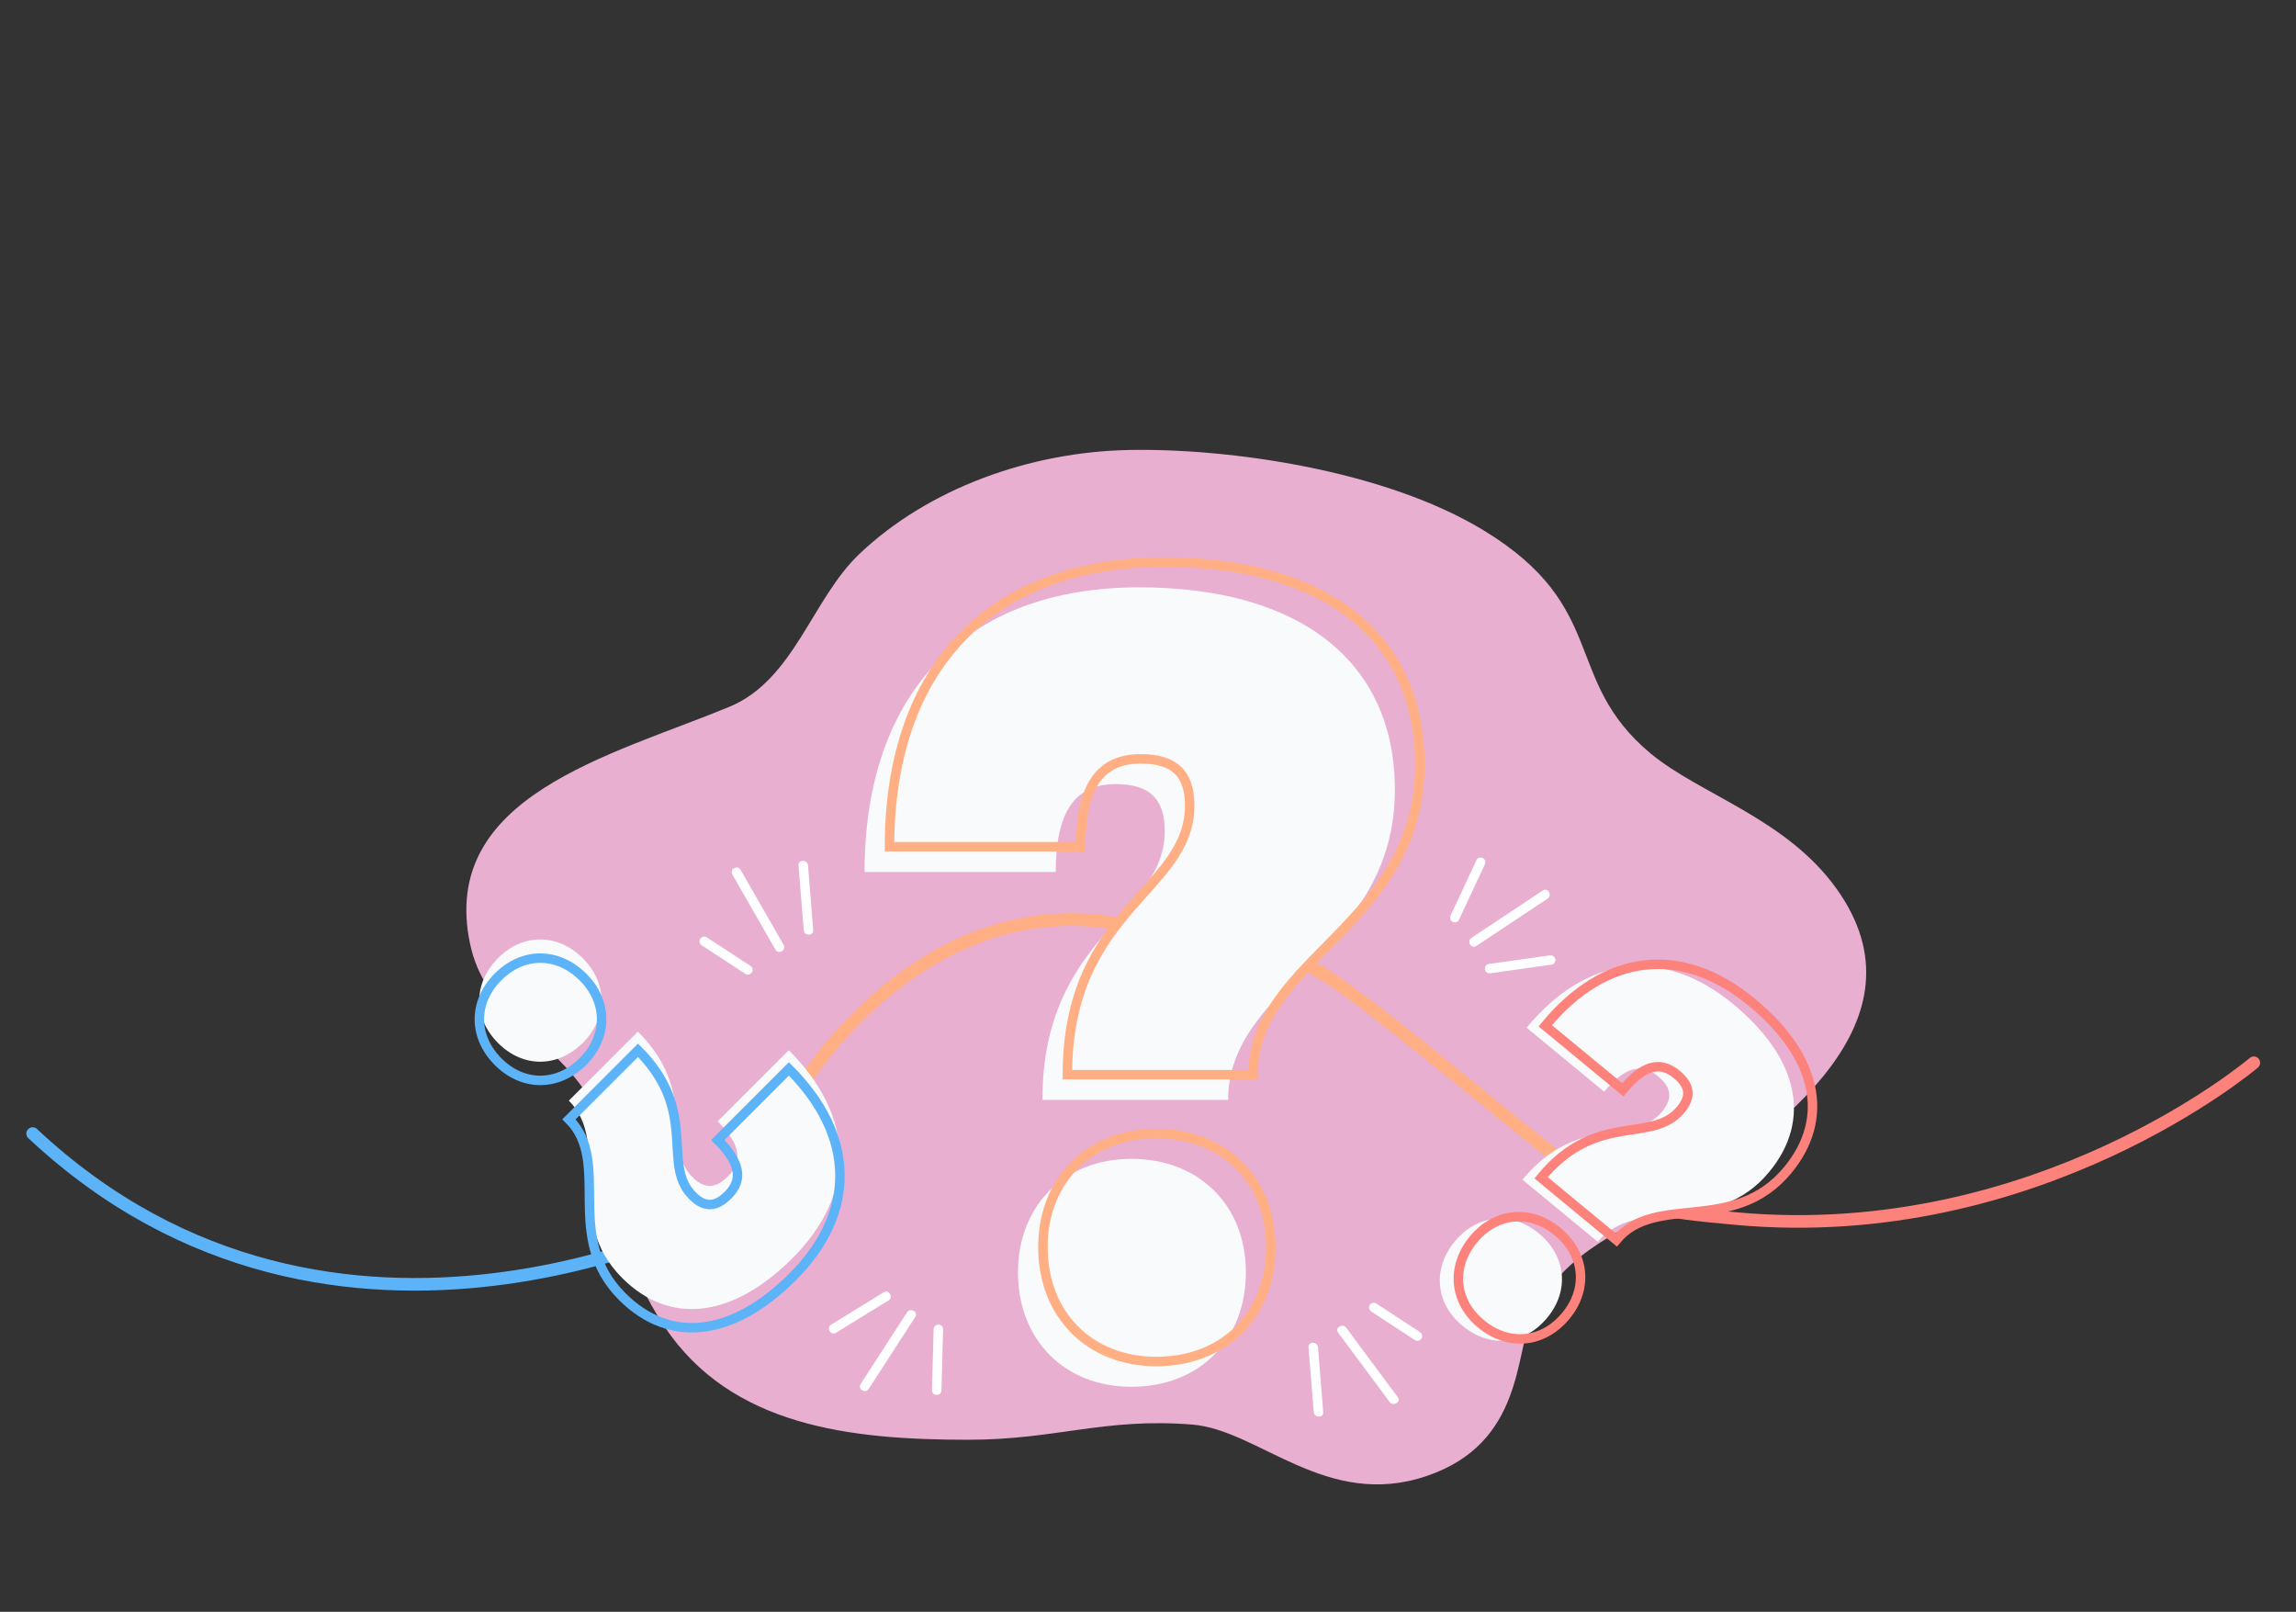 <?xml version="1.0" encoding="utf-8"?>
<!-- Generator: Adobe Illustrator 23.1.1, SVG Export Plug-In . SVG Version: 6.00 Build 0)  -->
<svg version="1.1" xmlns="http://www.w3.org/2000/svg" xmlns:xlink="http://www.w3.org/1999/xlink" x="0px" y="0px"
	 viewBox="0 0 728 511" style="enable-background:new 0 0 728 511;" xml:space="preserve">
<rect x="0" y="0" width="728" height="511" fill="#333333" stroke="none"/>
<style type="text/css">
	.st0{display:none;}
	.st1{display:inline;fill:#97BAB3;}
	.st2{display:inline;opacity:0.5;}
	.st3{fill:#FFFFFF;}
	.st4{display:inline;opacity:0.4;}
	.st5{fill:#F8B133;}
	.st6{fill:#575756;}
	.st7{fill:#363635;}
	.st8{fill:#D69A2C;}
	.st9{fill:none;stroke:#FFFFFF;stroke-width:0.882;stroke-miterlimit:10;}
	.st10{fill:#FFD631;}
	.st11{fill:#9D9DBA;}
	.st12{fill:#F6F6F6;}
	.st13{fill:#E8AFD1;}
	.st14{fill:none;stroke:#5DB3F7;stroke-width:4;stroke-linecap:round;stroke-linejoin:round;stroke-miterlimit:10;}
	.st15{fill:none;stroke:#FFAF83;stroke-width:4;stroke-miterlimit:10;}
	.st16{fill:none;stroke:#FD827B;stroke-width:4;stroke-linecap:round;stroke-linejoin:round;stroke-miterlimit:10;}
	.st17{fill:#F8FAFB;}
	.st18{fill:none;stroke:#FFAF83;stroke-width:3;stroke-miterlimit:10;}
	.st19{fill:none;stroke:#5DB3F7;stroke-width:3;stroke-miterlimit:10;}
	.st20{fill:none;stroke:#FD827B;stroke-width:3;stroke-miterlimit:10;}
	.st21{display:inline;}
	.st22{opacity:0.39;fill:#FF9999;}
	.st23{fill:#DADADA;}
	.st24{fill:#E6332A;}
	.st25{fill:#1D1D1B;}
	.st26{fill:#FFCB9C;}
	.st27{fill:#1B364F;}
	.st28{opacity:0.39;fill:#274F6D;}
	.st29{fill:#662483;}
	.st30{fill:#FFF48D;}
	.st31{fill:#FFCC66;}
	.st32{fill:#FFED00;}
	.st33{fill:#FF5E5A;}
	.st34{fill:none;stroke:#1D1D1B;stroke-miterlimit:10;}
	.st35{fill:#FF6252;}
	.st36{fill:#432918;}
	.st37{fill:#683C11;}
	.st38{fill:#D92D24;}
	.st39{fill:#E84049;}
	.st40{fill:#E26174;}
	.st41{fill:none;}
	.st42{fill:#FBF4E9;}
	.st43{fill:#767074;}
	.st44{fill:#F9C655;}
	.st45{fill:#636363;}
	.st46{fill:#FAEEDD;}
	.st47{fill:#5F5D5E;}
	.st48{fill:#E8B652;}
	.st49{fill:#7C8184;}
	.st50{fill:#B0AFB5;}
	.st51{fill:#E8E1E9;}
	.st52{display:inline;fill:#2FAC66;}
	.st53{display:inline;fill:#FFFFFF;}
	.st54{display:inline;fill:#FFF48D;}
</style>
<g id="Lager_6" class="st0">
	<rect x="-632" y="-261" class="st1" width="1945" height="1114"/>
</g>
<g id="Lager_8" class="st0">
	<g class="st2">
		<g>
			<path class="st3" d="M511.44,200.51l17.02,14.2c0.68,0.57,0.71,1.65,0.06,2.43c-0.64,0.77-1.72,0.95-2.4,0.38l-17.02-14.2
				c-0.68-0.56-0.69-1.65-0.05-2.42C509.7,200.12,510.77,199.95,511.44,200.51z"/>
			<path class="st3" d="M508.17,204.44l17.02,14.2c0.68,0.57,0.7,1.66,0.06,2.43c-0.65,0.78-1.72,0.95-2.4,0.38l-1.82-1.52
				l-4.94,2.2c0,0-1.89,0.46-2.45,0.21c-0.56-0.24-6.29-4.03-7.32-6.1c0,0-0.6-0.89-0.22-2.6c0.29-1.31,0.84-4.03,1.1-5.25
				l-1.37-1.14c-0.68-0.56-0.69-1.65-0.05-2.43C506.42,204.05,507.49,203.87,508.17,204.44z"/>
			<path class="st3" d="M514.71,196.59l17.02,14.2c0.68,0.57,0.7,1.66,0.06,2.43c-0.65,0.78-1.72,0.95-2.4,0.38l-17.02-14.2
				c-0.68-0.56-0.7-1.64-0.05-2.42C512.97,196.2,514.04,196.02,514.71,196.59z"/>
			<g>
				<path class="st3" d="M538.01,174.08c0.12-0.49,0.31-0.79,0.56-0.87c0.25-0.09,0.44-0.08,0.55,0.01c0.25,0.21,0.31,0.85,0.2,1.31
					c-0.16,0.69-0.69,1.27-1.21,1.72C537.89,175.42,537.86,174.69,538.01,174.08z"/>
				<path class="st3" d="M545.9,179.49c0.09-0.35,0.45-0.86,0.74-0.95c0.06-0.02,0.1-0.02,0.17,0.04c0.05,0.04,0.12,0.12,0.21,0.28
					c0.2,0.39,0.24,0.9,0.1,1.41c-0.26,0.92-0.75,1.6-1.43,1.94c0-0.09,0-0.17,0-0.26C545.69,181.12,545.7,180.26,545.9,179.49z"/>
				<path class="st3" d="M545.03,191.58c-6.45,3.04-13.05,6.92-20.18,11.84l-2.58-2.15c3.34-7.41,5.85-14.19,7.67-20.7
					c2.35,0.63,4.9,0.25,7.24-1.07c0.77,1.45,1.82,2.62,3.2,3.55c1.15,0.79,2.27,1.28,3.31,1.47
					C543.69,185.9,543.85,189.01,545.03,191.58z"/>
				<path class="st3" d="M551.47,191.7c0.04,0.02,0.08,0.06,0.12,0.09c0.21,0.18,0.39,0.47,0.28,0.69
					c-0.21,0.45-0.68,0.63-1.03,0.71c-0.86,0.19-1.98-0.06-2.6-0.57c-0.05-0.04-0.1-0.09-0.14-0.14c0.37-0.17,0.75-0.33,1.12-0.49
					C550.01,191.64,550.87,191.34,551.47,191.7z"/>
				<path class="st3" d="M529.09,173.9l0.01,0c0.05,0.05,0.17,0.26,0.03,1.24l-0.01,0.08c-0.16,0.7-0.33,1.41-0.52,2.16
					c-0.52-0.53-0.82-1.11-0.85-1.66c-0.03-0.47,0.16-0.92,0.54-1.32C528.72,173.96,529,173.88,529.09,173.9z"/>
				<path class="st3" d="M565.37,153.16c12.67,10.57,14.37,29.4,3.81,42.06c-7.7,9.24-19.8,12.63-30.7,9.71l-3.71,4.45
					c-0.63,0.75-1.74,0.85-2.49,0.23l-5.75-4.8c6.94-4.76,13.37-8.5,19.61-11.43c1.09,1.32,2.5,1.97,4.14,1.91
					c1.14-0.04,2.62-0.54,3.33-1.56c0.44-0.63,0.54-1.38,0.28-2.17c-0.18-0.57-0.49-1.03-0.9-1.37c-1.27-1.06-3.23-0.75-4.53-0.17
					c-0.49,0.21-0.97,0.42-1.46,0.64c-0.79-1.73-1.23-3.94-1.22-6.19c0.68-0.18,1.31-0.52,1.86-1.03c0.95-0.86,1.66-2.71,1.63-4.2
					c-0.03-1.6-0.94-2.63-2.42-2.73c-0.82-0.06-1.51,0.16-2.03,0.65c-1.2,1.12-1.22,3.34-1.23,4.97c0,0.07,0,0.14,0,0.21
					c-0.3-0.08-0.61-0.21-0.92-0.37c-1.62-0.86-2.82-1.92-3.43-3.04c-0.11-0.2-0.22-0.41-0.32-0.62c0.35-0.28,0.68-0.58,0.98-0.87
					c1.33-1.31,1.8-2.68,1.48-4.31c-0.12-0.62-0.47-1.21-0.95-1.61c-0.47-0.39-1.02-0.57-1.59-0.5c-1,0.11-1.77,0.55-2.28,1.29
					c-1.02,1.49-0.63,3.6-0.42,4.44c0.06,0.25,0.13,0.49,0.21,0.74c-1.38,0.81-3.68,1.8-5.87,1.07c0.26-0.99,0.5-1.97,0.72-2.94
					c0.01-0.07,0.03-0.14,0.03-0.21c0.08-0.71,0.15-2.38-0.81-3.19c-0.35-0.29-0.8-0.43-1.31-0.42c-1.6,0.04-2.79,1.4-3.25,2.71
					c-0.58,1.64,0.03,3.42,1.63,4.75c0.17,0.14,0.34,0.27,0.52,0.39c-1.74,6.33-4.18,12.94-7.42,20.19l-4.8-4
					c-0.75-0.63-0.85-1.74-0.23-2.49l3.71-4.45c-4.83-10.2-3.66-22.7,4.04-31.94C533.87,144.3,552.7,142.6,565.37,153.16z"/>
			</g>
		</g>
	</g>
	<g class="st2">
		<g>
			<path class="st3" d="M467.79,152.05l33.48,3.35c1.34,0.13,2.29,1.47,2.14,3.01c-0.15,1.52-1.36,2.65-2.69,2.52l-33.48-3.35
				c-1.33-0.13-2.28-1.48-2.12-3C465.27,153.04,466.46,151.92,467.79,152.05z"/>
			<path class="st3" d="M467.02,159.77l33.48,3.35c1.34,0.13,2.29,1.49,2.14,3.01c-0.15,1.53-1.36,2.66-2.69,2.53l-3.58-0.36
				l-4.34,6.98c0,0-1.98,2.19-2.9,2.36c-0.92,0.17-11.34,0.29-14.39-1.44c0,0-1.52-0.6-2.5-3.08c-0.76-1.89-2.37-5.78-3.09-7.53
				l-2.69-0.27c-1.33-0.13-2.28-1.48-2.12-3.01C464.49,160.77,465.69,159.63,467.02,159.77z"/>
			<path class="st3" d="M468.56,144.33l33.48,3.35c1.34,0.13,2.29,1.48,2.14,3.01c-0.15,1.53-1.36,2.65-2.69,2.52l-33.48-3.35
				c-1.33-0.13-2.28-1.47-2.12-3C466.04,145.33,467.23,144.2,468.56,144.33z"/>
			<g>
				<path class="st3" d="M478.67,96.21c-0.27-0.72-0.28-1.25-0.03-1.58c0.24-0.33,0.48-0.48,0.7-0.46c0.5,0.05,1.11,0.81,1.37,1.48
					c0.39,1.01,0.22,2.19-0.06,3.19C479.67,97.98,479,97.1,478.67,96.21z"/>
				<path class="st3" d="M493.19,96.29c-0.18-0.52-0.17-1.47,0.12-1.83c0.06-0.08,0.11-0.11,0.25-0.1c0.09,0.01,0.26,0.05,0.5,0.18
					c0.59,0.32,1.07,0.93,1.32,1.68c0.46,1.38,0.41,2.65-0.14,3.66c-0.07-0.11-0.15-0.22-0.22-0.33
					C494.32,98.51,493.6,97.43,493.19,96.29z"/>
				<path class="st3" d="M502.39,112.22c-5.51,9.31-10.51,19.81-15.29,32.06l-5.08-0.51c-2.11-12.16-4.73-22.81-7.99-32.54
					c3.49-1.21,6.37-3.86,8.19-7.5c2.2,1.17,4.52,1.74,7.05,1.74c2.12,0,3.94-0.33,5.41-0.97
					C495.88,106.23,498.73,110,502.39,112.22z"/>
				<path class="st3" d="M510.59,106.88c0.07,0,0.15,0,0.23,0.01c0.42,0.04,0.89,0.26,0.95,0.63c0.11,0.74-0.31,1.37-0.69,1.77
					c-0.93,0.97-2.54,1.61-3.75,1.49c-0.1-0.01-0.2-0.03-0.29-0.05c0.33-0.53,0.66-1.05,0.99-1.57
					C508.71,108.06,509.53,106.94,510.59,106.88z"/>
				<path class="st3" d="M467.31,103.58l0.02,0c0.11,0.01,0.43,0.18,1.09,1.54l0.05,0.11c0.4,1.02,0.78,2.06,1.19,3.16
					c-1.1-0.22-1.98-0.7-2.48-1.36c-0.43-0.57-0.58-1.28-0.44-2.12C466.9,103.96,467.18,103.63,467.31,103.58z"/>
				<path class="st3" d="M495.24,46.62c24.92,2.49,43.09,24.7,40.6,49.62c-1.82,18.17-14.12,32.74-30.31,38.34l-0.88,8.76
					c-0.15,1.47-1.46,2.55-2.93,2.4l-11.32-1.13c4.67-11.89,9.56-22.07,14.91-31.07c2.5,0.73,4.81,0.35,6.83-1.13
					c1.4-1.02,2.83-2.91,2.86-4.8c0.02-1.17-0.5-2.19-1.49-2.96c-0.71-0.56-1.49-0.88-2.3-0.96c-2.49-0.25-4.7,1.81-5.84,3.65
					c-0.43,0.68-0.86,1.36-1.29,2.05c-2.47-1.5-4.9-3.9-6.81-6.74c0.71-0.8,1.2-1.77,1.47-2.88c0.46-1.89-0.21-4.82-1.53-6.67
					c-1.41-1.99-3.42-2.51-5.37-1.37c-1.08,0.63-1.76,1.49-2.01,2.54c-0.56,2.43,1.31,5.24,2.68,7.3c0.06,0.09,0.12,0.18,0.18,0.27
					c-0.45,0.15-0.95,0.26-1.47,0.31c-2.76,0.29-5.18-0.02-6.9-0.89c-0.32-0.16-0.63-0.33-0.94-0.51c0.2-0.65,0.36-1.3,0.49-1.93
					c0.55-2.78-0.02-4.9-1.81-6.67c-0.68-0.68-1.62-1.13-2.57-1.22c-0.93-0.09-1.77,0.16-2.43,0.72c-1.16,1-1.76,2.2-1.77,3.57
					c-0.02,2.74,2.27,5.06,3.25,5.93c0.29,0.26,0.59,0.51,0.9,0.75c-1.04,2.19-3.1,5.39-6.46,6.34c-0.52-1.46-1.06-2.9-1.6-4.31
					c-0.04-0.1-0.08-0.2-0.14-0.29c-0.5-0.96-1.84-3.12-3.74-3.31c-0.69-0.07-1.37,0.13-2.01,0.59c-1.97,1.42-2.31,4.13-1.78,6.18
					c0.67,2.55,2.95,4.27,6.1,4.58c0.33,0.03,0.66,0.05,0.99,0.05c3.2,9.44,5.77,19.82,7.87,31.69l-9.44-0.94
					c-1.48-0.15-2.55-1.46-2.4-2.94l0.88-8.76c-14.75-8.7-23.93-25.42-22.12-43.58C448.12,62.31,470.33,44.13,495.24,46.62z"/>
			</g>
		</g>
	</g>
</g>
<g id="Lager_5" class="st0">
	<g class="st4">
		<g>
			<g>
				<path class="st5" d="M154.68,142.11c0.48,0.62,0.37,1.51-0.25,1.99l0,0c-0.62,0.48-1.51,0.37-1.99-0.25l-4.03-5.19
					c-0.48-0.62-0.37-1.51,0.25-1.99l0,0c0.62-0.48,1.51-0.37,1.99,0.25L154.68,142.11z"/>
				<path class="st5" d="M148.29,187.49c0.62-0.48,1.51-0.37,1.99,0.25l0,0c0.48,0.62,0.37,1.51-0.25,1.99l-5.19,4.03
					c-0.62,0.48-1.51,0.37-1.99-0.25l0,0c-0.48-0.62-0.37-1.51,0.25-1.99L148.29,187.49z"/>
				<path class="st5" d="M141.12,173.6c0.78-0.07,1.47,0.51,1.53,1.3l0,0c0.06,0.78-0.52,1.47-1.3,1.53l-6.55,0.55
					c-0.78,0.06-1.47-0.52-1.53-1.3l0,0c-0.07-0.78,0.52-1.47,1.3-1.53L141.12,173.6z"/>
				<path class="st5" d="M186.08,138.66c-0.26,0.74,0.14,1.55,0.88,1.81l0,0c0.74,0.26,1.55-0.14,1.81-0.88l2.14-6.21
					c0.26-0.74-0.14-1.55-0.88-1.81l0,0c-0.74-0.26-1.55,0.14-1.81,0.88L186.08,138.66z"/>
				<path class="st5" d="M143.32,154.01c0.78,0.1,1.33,0.81,1.23,1.59l0,0c-0.1,0.78-0.81,1.33-1.59,1.23l-6.52-0.82
					c-0.78-0.1-1.33-0.81-1.23-1.59l0,0c0.1-0.78,0.81-1.33,1.59-1.23L143.32,154.01z"/>
				<path class="st5" d="M169.52,136.19c-0.1,0.78-0.81,1.33-1.59,1.23l0,0c-0.78-0.1-1.33-0.81-1.23-1.59l0.82-6.52
					c0.1-0.78,0.81-1.33,1.59-1.23l0,0c0.78,0.1,1.33,0.81,1.23,1.59L169.52,136.19z"/>
				<path class="st5" d="M203.17,144.84c0.62-0.48,1.51-0.37,1.99,0.25l0,0c0.48,0.62,0.37,1.51-0.25,1.99l-5.19,4.03
					c-0.62,0.48-1.51,0.37-1.99-0.25l0,0c-0.48-0.62-0.37-1.51,0.25-1.99L203.17,144.84z"/>
			</g>
			<g>
				<polygon class="st6" points="189.08,203.55 195.77,210.54 208.76,198.77 203.55,190.64 				"/>
				<path class="st7" d="M205.14,191.22c0.3,0.34,0.27,0.86-0.07,1.17l-14.53,12.96c-0.34,0.31-0.87,0.28-1.17-0.07l0,0
					c-0.3-0.34-0.27-0.87,0.07-1.17l14.53-12.96C204.31,190.85,204.84,190.88,205.14,191.22L205.14,191.22z"/>
				<path class="st5" d="M156.54,145.9c-12.03,9.35-14.2,26.68-4.85,38.7c6.5,8.36,16.85,11.95,26.6,10.23
					c2.89,1.24,7.09,3.76,10.79,8.72l14.47-12.9c0.01-0.01,0.02-0.01,0.02-0.02c-3.29-4.44-4.53-8.69-4.98-11.57
					c4.08-9.02,3.15-19.94-3.35-28.3C185.9,138.72,168.57,136.55,156.54,145.9z"/>
				<path class="st7" d="M206.41,192.85c0.3,0.34,0.28,0.87-0.07,1.17l-14.53,12.96c-0.34,0.31-0.87,0.28-1.17-0.07l0,0
					c-0.3-0.34-0.27-0.86,0.07-1.17l14.53-12.96C205.58,192.48,206.1,192.51,206.41,192.85L206.41,192.85z"/>
				<path class="st7" d="M207.73,194.55c0.3,0.34,0.28,0.87-0.07,1.17l-14.53,12.96c-0.34,0.31-0.87,0.28-1.17-0.07l0,0
					c-0.3-0.34-0.27-0.86,0.07-1.17l14.53-12.96C206.9,194.18,207.43,194.21,207.73,194.55L207.73,194.55z"/>
				<path class="st7" d="M209.05,196.25c0.3,0.34,0.28,0.87-0.07,1.17l-14.53,12.96c-0.34,0.31-0.87,0.28-1.17-0.07l0,0
					c-0.3-0.34-0.27-0.86,0.07-1.17l14.53-12.96C208.22,195.88,208.75,195.91,209.05,196.25L209.05,196.25z"/>
				<path class="st7" d="M208.76,198.77l-12.99,11.77l5.53,1.99l0.82-0.64c1.45,1,3.43,1,4.9-0.14c1.46-1.14,1.95-3.06,1.34-4.71
					l0.92-0.71L208.76,198.77z"/>
				<path class="st8" d="M156.54,145.9c-1.6,1.24-3.02,2.63-4.26,4.12c1.1-0.77,2.27-1.44,3.52-1.98
					c5.73-2.48,12.32-2.06,17.87,0.75c11.05,5.59,19.12,19.97,14.53,32.21c-2.32,6.19-7.34,11.11-13.38,14.22
					c1.16-0.06,2.33-0.18,3.48-0.39c2.89,1.24,7.09,3.76,10.79,8.72l14.47-12.9c0.01-0.01,0.02-0.01,0.02-0.02
					c-3.29-4.44-4.53-8.69-4.98-11.57c4.08-9.02,3.15-19.94-3.35-28.3C185.9,138.72,168.57,136.55,156.54,145.9z"/>
				<path class="st9" d="M192.55,200.19l-17.96-18.55c-1.42-1.44-5.51-6.11-7.93-4.27c-2.27,1.72,0.06,4.99,2.67,3.97
					c1.02-0.4,1.68-2.17,2.39-2.4c1.31-0.43,1.81-2.58,1.29-3.91c-0.68-1.75-2.65-1.5-1.73,0.45c1.65,3.5,6.45-0.88,3.85-2.88
					c-0.48-0.37-1.49-0.62-1.71,0.03c-0.33,0.97,0.98,2.18,1.81,2.3c1.08,0.16,2.21-0.65,2.62-1.63c0.41-0.98,0.07-2.99-1.36-2.85
					c-1.58,0.15,0.11,3.7,2.29,2.37c0.97-0.6,2.83-3.25,0.85-3.87c-2-0.62-0.91,1.69,0.25,1.99c1.05,0.27,2.49-0.5,3.05-1.39
					c0.55-0.88,0.36-2.27-0.59-2.81c-0.75-0.43-1.68,0.06-1.71,0.91c-0.04,1.11,1.44,1.72,2.37,1.72c0.57,0,1.23-0.16,1.72-0.46
					c1.18-0.74,2.32-1.35,2.86-2.74c1.35-3.45-2.64-5.02-3.32-1.42c-0.87,4.6,3.76,9.8,5.86,13.53l10.02,15.54"/>
				<path class="st10" d="M190.73,202.07c-3.68-4.88-7.83-7.37-10.7-8.6c-9.75,1.72-20.1-1.87-26.6-10.23
					c-9.12-11.74-7.27-28.51,4-38c-0.3,0.21-0.6,0.43-0.89,0.65c-12.03,9.35-14.2,26.68-4.85,38.7c6.5,8.36,16.85,11.95,26.6,10.23
					c2.89,1.24,7.09,3.76,10.79,8.72L190.73,202.07z"/>
			</g>
		</g>
	</g>
	<g class="st4">
		<g>
			<g>
				<path class="st5" d="M592.13,107.01c-0.5,1.09-1.78,1.57-2.87,1.07l0,0c-1.09-0.5-1.57-1.78-1.07-2.87l4.16-9.12
					c0.5-1.09,1.78-1.57,2.87-1.07l0,0c1.09,0.5,1.57,1.78,1.07,2.87L592.13,107.01z"/>
				<path class="st5" d="M526.25,130.51c1.09,0.5,1.57,1.78,1.07,2.87l0,0c-0.5,1.09-1.78,1.57-2.87,1.07l-9.12-4.16
					c-1.09-0.5-1.57-1.78-1.07-2.87l0,0c0.5-1.09,1.78-1.57,2.87-1.07L526.25,130.51z"/>
				<path class="st5" d="M539.95,110.98c0.64,1.01,0.34,2.35-0.67,2.99l0,0c-1.01,0.64-2.35,0.34-2.99-0.67l-5.37-8.46
					c-0.64-1.01-0.34-2.35,0.67-2.99l0,0c1.01-0.64,2.35-0.34,2.99,0.67L539.95,110.98z"/>
				<path class="st5" d="M619.04,147.02c-1.18,0.18-2,1.28-1.82,2.47l0,0c0.18,1.18,1.28,2,2.47,1.82l9.91-1.5
					c1.18-0.18,2-1.28,1.82-2.47l0,0c-0.18-1.19-1.28-2-2.47-1.82L619.04,147.02z"/>
				<path class="st5" d="M568,100.09c0.42,1.12-0.15,2.37-1.27,2.79l0,0c-1.12,0.42-2.37-0.15-2.79-1.27l-3.51-9.39
					c-0.42-1.12,0.15-2.37,1.27-2.79l0,0c1.12-0.42,2.37,0.15,2.79,1.27L568,100.09z"/>
				<path class="st5" d="M610.65,122.89c-1.12,0.42-2.37-0.15-2.79-1.27l0,0c-0.42-1.12,0.15-2.37,1.27-2.79l9.39-3.51
					c1.12-0.42,2.37,0.15,2.79,1.27l0,0c0.42,1.12-0.15,2.37-1.27,2.79L610.65,122.89z"/>
				<path class="st5" d="M622.79,174.51c1.09,0.5,1.57,1.78,1.08,2.87l0,0c-0.5,1.09-1.78,1.57-2.87,1.07l-9.12-4.16
					c-1.09-0.5-1.57-1.78-1.07-2.87l0,0c0.5-1.09,1.78-1.57,2.87-1.07L622.79,174.51z"/>
			</g>
			<g>
				<polygon class="st6" points="533.44,197.04 528.72,211.03 553.83,220.25 561.13,207.46 				"/>
				<path class="st7" d="M561.48,210.02c-0.25,0.65-0.97,0.98-1.63,0.74l-27.81-10.47c-0.65-0.24-0.99-0.97-0.74-1.63l0,0
					c0.25-0.65,0.98-0.98,1.63-0.74l27.81,10.47C561.4,208.64,561.73,209.37,561.48,210.02L561.48,210.02z"/>
				<path class="st5" d="M588.33,112.21c-21.16-9.64-46.12-0.3-55.76,20.85c-6.7,14.71-4.22,31.25,5.01,43.21
					c0.37,4.79-0.06,12.25-4.14,20.76l27.69,10.42c0.01,0.01,0.02,0.01,0.04,0.02c3.68-7.59,8.54-12.27,12.12-14.93
					c15.09-0.88,29.19-9.87,35.9-24.57C618.82,146.81,609.49,121.85,588.33,112.21z"/>
				<path class="st7" d="M560.18,212.88c-0.25,0.65-0.97,0.99-1.63,0.74l-27.82-10.47c-0.65-0.24-0.99-0.97-0.74-1.63l0,0
					c0.25-0.65,0.98-0.98,1.63-0.74l27.81,10.47C560.09,211.5,560.42,212.23,560.18,212.88L560.18,212.88z"/>
				<path class="st7" d="M558.81,215.87c-0.25,0.65-0.97,0.99-1.63,0.74l-27.82-10.47c-0.65-0.24-0.99-0.97-0.74-1.63l0,0
					c0.25-0.65,0.98-0.98,1.63-0.74l27.81,10.47C558.73,214.49,559.06,215.22,558.81,215.87L558.81,215.87z"/>
				<path class="st7" d="M557.45,218.86c-0.25,0.65-0.97,0.99-1.63,0.74l-27.82-10.47c-0.65-0.24-0.99-0.97-0.74-1.63l0,0
					c0.25-0.65,0.98-0.98,1.63-0.74l27.81,10.47C557.37,217.48,557.7,218.21,557.45,218.86L557.45,218.86z"/>
				<path class="st7" d="M553.83,220.25l-25.11-9.22l1.23,8.89l1.44,0.66c-0.33,2.67,1.08,5.35,3.65,6.53
					c2.57,1.17,5.52,0.47,7.32-1.53l1.62,0.74L553.83,220.25z"/>
				<path class="st8" d="M588.33,112.21c-2.81-1.28-5.69-2.22-8.59-2.84c1.82,0.93,3.56,2.04,5.17,3.35
					c7.41,5.99,11.52,15.2,11.65,24.69c0.27,18.9-13.46,39.99-33.26,42.46c-10.01,1.25-20.22-2.06-28.7-8.02
					c0.9,1.53,1.89,3.01,2.99,4.43c0.37,4.79-0.06,12.25-4.14,20.76l27.69,10.42c0.01,0.01,0.02,0.01,0.04,0.02
					c3.68-7.59,8.54-12.27,12.12-14.93c15.09-0.88,29.19-9.87,35.9-24.57C618.82,146.81,609.49,121.85,588.33,112.21z"/>
				<path class="st9" d="M540.44,199.35l12.36-37.42c0.94-2.93,4.35-11.77,0.16-13.74c-3.94-1.85-6.71,3.61-3.47,6.42
					c1.26,1.1,4.13,0.74,4.94,1.53c1.51,1.47,4.77,0.62,6.2-1.02c1.88-2.16,0.15-4.64-1.84-2.02c-3.56,4.71,5.76,8.1,6.62,3.16
					c0.16-0.91-0.22-2.46-1.25-2.3c-1.54,0.25-2.26,2.87-1.84,4.07c0.55,1.57,2.44,2.54,4.05,2.39c1.61-0.15,4.09-2.02,2.89-3.86
					c-1.33-2.03-4.93,2.77-1.59,4.77c1.5,0.9,6.4,1.53,5.83-1.59c-0.58-3.14-2.93-0.04-2.51,1.75c0.38,1.61,2.44,3.01,4.04,3.14
					c1.58,0.13,3.32-1.12,3.38-2.78c0.05-1.31-1.27-2.22-2.44-1.66c-1.53,0.73-1.31,3.16-0.64,4.42c0.41,0.76,1.09,1.56,1.84,2
					c1.83,1.07,3.47,2.17,5.74,1.92c5.62-0.62,4.92-7.12-0.43-5.5c-6.83,2.07-10.59,12.02-14.14,17.51l-13.91,24.56"/>
				<path class="st10" d="M536.6,198.23c3.99-8.43,4.41-15.81,4.04-20.56c-9.24-11.96-11.71-28.5-5.01-43.21
					c9.41-20.64,33.4-30.02,54.21-21.51c-0.5-0.25-1-0.5-1.51-0.74c-21.16-9.64-46.12-0.3-55.76,20.85
					c-6.7,14.71-4.22,31.25,5.01,43.21c0.37,4.79-0.06,12.25-4.14,20.76L536.6,198.23z"/>
			</g>
		</g>
	</g>
</g>
<g id="Lager_4" class="st0">
	<g class="st2">
		<g>
			<g>
				<path class="st12" d="M339.54,164.76c2.53-9.91,0.94-25.76-10.55-30c-1.48-0.55-2.54-1.99-2.64-3.65
					c0.01-0.1-0.83-11.83-7.1-17.3c-2.93-2.58-6.58-3.34-11.33-2.29c-0.48,0.1-0.97,0.12-1.43,0.03c1.3,4.41,2.47,10.59,1.99,17.68
					c-0.02,0.5-0.38,0.89-0.85,0.95c-0.06,0.01-0.12-0.01-0.2,0c-0.54-0.06-0.93-0.55-0.9-1.11c0.56-8.25-1.26-15.25-2.77-19.47
					c0,0,0-0.02-0.01-0.04c-0.02-0.02-0.04-0.03-0.05-0.05c-1.26-2.29-5.93-8.93-10.48-9.4c-2.45-0.26-4.53-0.22-6.53-0.16
					c-4.06,0.1-7.89,0.16-11.94-2.63c-1.68-1.18-4.48-1.73-7.13-1.41c-2.42,0.29-4.36,1.25-5.42,2.67
					c-0.68,0.91-1.69,1.49-2.78,1.55c-1.09,0.07-2.16-0.32-2.97-1.11c-0.02-0.02-1.4-1.32-3.56-2.48
					c-7.81-0.32-18.35,2.83-24.83,10.63c-7.03,8.45-7.39,15.24-7.39,15.3c-0.05,1.04-0.85,1.94-1.77,1.95
					c-12.79,1.13-16.68,16.2-16.72,16.34c-0.19,0.73-0.73,1.29-1.44,1.45c-11.1,2.57-16.36,20.35-16.4,20.52
					c-0.2,0.67-0.72,1.18-1.37,1.36c-0.51,0.15-12.96,3.81-16.68,17.66c-3.87,14.41,1.84,20.08,2.09,20.32
					c0.44,0.42,0.67,1.01,0.64,1.59c2.55,1.43,8.98,4.18,20.53,3.98c0.19-0.07,0.37-0.06,0.55-0.01l0.02,0
					c1.75-0.04,3.6-0.17,5.56-0.36c16.8-1.63,20.43-10.89,21.16-13.78c0.12-0.49,0.16-0.78,0.17-0.87c0.03-0.27,0.17-0.52,0.37-0.68
					c0.22-0.17,0.48-0.22,0.74-0.19c0.06,0.02,6.49,0.83,16.43-6.48c1.3-0.96,2.6-1.96,3.93-2.97c9.49-7.31,20.26-15.59,30.97-7.52
					c0.43,0.34,0.55,0.98,0.23,1.44c-0.32,0.47-0.92,0.56-1.37,0.23c-9.54-7.2-19.27,0.28-28.67,7.52c-1.33,1.03-2.65,2.03-3.95,3
					c-8.26,6.07-14.29,6.86-16.68,6.88c1.1,2.45,4.51,11.64-1.26,20.1c-0.17,0.25-0.42,0.4-0.68,0.43c-0.23,0.03-0.5-0.04-0.69-0.2
					c-0.45-0.32-0.55-0.97-0.23-1.42c4.18-6.12,2.88-12.88,1.76-16.3c-1.87,4.27-7.01,11.09-20.97,12.77
					c-0.35,0.04-0.7,0.08-1.07,0.11c-2.1,0.21-4.09,0.33-5.94,0.36c0,0,0,0-0.02,0c-1.75,0.68-11.63,5.22-13.73,20.42
					c2.23,1.2,4.95,2.07,7.63,1.46c0.54-0.09,1.05,0.24,1.16,0.79c0.13,0.56-0.2,1.1-0.74,1.22c-0.33,0.08-0.66,0.12-0.97,0.16
					c-3.1,0.37-6.11-0.73-8.47-2.05c-0.12-0.03-0.25-0.09-0.34-0.21c-0.02,0-0.04-0.02-0.06-0.03c-2.6-1.52-4.35-3.26-4.48-3.41
					c-0.4-0.39-0.4-1.05-0.03-1.44c0.36-0.42,0.99-0.43,1.37-0.02c0.02,0.02,1.23,1.22,3.09,2.46c1.76-11.05,7.43-16.71,11.33-19.35
					c-9.41-0.37-14.92-2.71-17.48-4.15c-17.55,25.8,2.11,47.95,2.97,48.89c0.3,0.34,0.48,0.73,0.53,1.16l0,0.02
					c1.09,0.74,2.33,1.37,3.68,1.81c2.07,0.68,4.76,0.83,8.04,0.44c5.39-0.65,10.59-2.57,12.3-3.26c-3.32-3.56-6.98-9.16-9.73-17.79
					c-0.1-0.3-0.06-0.64,0.09-0.88c0.13-0.2,0.31-0.35,0.52-0.41c0.51-0.17,1.08,0.12,1.24,0.65c2.88,9.09,6.85,14.6,10.22,17.89
					c0.85,0.06,1.7,0.41,2.37,1.04c0.04,0,2.82,1.81,11.6,3.21c5.03,0.8,10.24,0.93,14.86,1.02c5.64,0.13,10.1,0.23,12.99,1.56
					c1.33,0.62,5.34,1.22,10.07,0.65c3.47-0.42,8.43-1.57,12.38-4.71c5.26-4.18,6.64-6.27,6.95-6.82c0.12-0.67,0.41-1.31,0.84-1.86
					c0.7-0.87,1.7-1.38,2.8-1.43c0.06,0.02,0.57-0.02,1.4-0.12c2.29-0.28,8.15-1.25,13.24-4.4c3.28-2,5.5-4.83,7.46-7.32
					c2.39-3.03,4.66-5.91,8.25-6.61c2.31-0.46,3.67-3.54,3.68-3.58c0.17-0.39,0.38-0.77,0.66-1.05c0.99-2.58,2.24-6.9,2.58-13.07
					c0.26-4.55,0.02-10.1-1.15-16.71c-0.09-0.56,0.26-1.1,0.78-1.19c0.52-0.1,1.05,0.26,1.14,0.83c1.04,5.86,1.37,10.93,1.28,15.21
					c1.48-1.27,3.69-3.64,5.3-7.29c0.21-0.52,0.8-0.74,1.3-0.51c0.48,0.25,0.71,0.85,0.48,1.37c-2.36,5.43-5.93,8.23-7.19,9.08
					c-0.31,4.66-1.11,8.27-1.94,10.89c0.02,0,0.06-0.01,0.08-0.01c0.04,0,0.35-0.02,0.84-0.08c3.43-0.41,15.07-2.47,20.38-11.6
					c5.99-10.26-0.58-20.89-0.66-21.01c-0.87-1.36-0.89-3.16-0.03-4.52C330.87,184.92,336.86,175.32,339.54,164.76z M278.09,103.82
					c0.41-0.38,1.02-0.33,1.37,0.1c0.16,0.21,3.86,4.76,5.12,9.21c1.79,0.32,6.33,1.9,11.21,9.62c0.31,0.48,0.19,1.11-0.26,1.42
					c-0.13,0.1-0.28,0.16-0.41,0.17c-0.37,0.04-0.74-0.14-0.94-0.47c-5.51-8.69-10.3-8.75-10.34-8.77
					c-0.47,0.02-0.88-0.32-0.98-0.79c-0.92-4.19-4.82-9-4.87-9.06C277.62,104.82,277.68,104.18,278.09,103.82z M235.79,122.62
					c0.05-0.11,3.92-11.21,16.37-10.81c0.54,0.04,0.96,0.5,0.95,1.06c-0.01,0.58-0.45,1-1,1.01c-10.97-0.4-14.34,9.03-14.47,9.44
					c-0.13,0.37-0.43,0.63-0.8,0.67c-0.14,0.02-0.3,0-0.44-0.07C235.89,123.74,235.62,123.15,235.79,122.62z M195.62,161.09
					c0.26-0.26,6.04-5.93,13.78-5.35c-0.51-3.8-0.93-14.3,8.62-20.88c0.43-0.3,1.04-0.17,1.36,0.31c0.29,0.48,0.17,1.11-0.28,1.42
					c-10.57,7.28-7.68,19.55-7.54,20.07c0.08,0.32-0.02,0.68-0.22,0.93c-0.22,0.25-0.55,0.38-0.87,0.31
					c-7.49-1.23-13.41,4.63-13.48,4.68c-0.14,0.16-0.34,0.25-0.56,0.27c-0.29,0.04-0.6-0.07-0.83-0.31
					C195.24,162.13,195.24,161.48,195.62,161.09z M260.65,143.66c5.18,2.97,4.99,7,4.56,8.83c-1.13,4.85-6.66,8.92-10.75,7.92
					c-0.53-0.14-0.85-0.68-0.74-1.23c0.11-0.55,0.64-0.9,1.17-0.78c3,0.73,7.58-2.73,8.44-6.41c0.68-2.89-0.95-5.32-4.58-7.05
					c-0.96-0.46-2.03-0.87-3.26-1.22c-11.58-3.38-18.1,8.64-22.85,17.39c-1.82,3.38-3.27,6.05-4.76,7.41
					c-4.56,4.24-13.55,4.25-16.44,4.14c-0.58,3.23-3.22,13.66-12.74,15.64c-0.67,0.14-1.31,0.24-1.91,0.31
					c-9.79,1.18-13.15-5.29-13.3-5.59c-0.24-0.51-0.06-1.13,0.43-1.37c0.48-0.26,1.05-0.06,1.31,0.44c0.13,0.25,3.3,6.19,13.08,4.19
					c9.87-2.03,11.33-14.68,11.34-14.81c0.07-0.54,0.52-0.95,1.03-0.91c0.12,0.01,11.15,0.83,15.9-3.59
					c1.24-1.14,2.69-3.81,4.36-6.91c4.78-8.82,11.99-22.13,25.06-18.33c1.06,0.3,2.01,0.65,2.84,1c1.19-1.42,7.1-9.32,1.28-19.11
					c-3.48,1.84-5.51,5.41-5.66,5.63c-0.16,0.29-0.42,0.46-0.73,0.5c-0.19,0.02-0.42-0.03-0.61-0.15c-0.47-0.28-0.62-0.92-0.35-1.41
					c0.05-0.11,6.31-11.04,16.2-6.82c0.5,0.23,0.75,0.82,0.53,1.34c-0.19,0.54-0.75,0.77-1.27,0.57c-2.37-1.02-4.49-0.99-6.29-0.44
					C267.65,132.83,262.5,141.19,260.65,143.66z M232.34,206.65c0.19-0.54,4.77-13.03,19.88-15.75c0.71-3.74,2.43-6.3,2.55-6.46
					c0.32-0.47,0.92-0.57,1.37-0.23c0.43,0.32,0.53,0.97,0.23,1.42c-0.03,0.04-1.55,2.33-2.19,5.67c0.05,0.1,0.08,0.2,0.1,0.3
					c0.06,0.32-0.06,0.63-0.27,0.86c-0.23,1.89-0.13,4.02,0.65,6.24c0.2,0.51-0.06,1.1-0.57,1.31c-0.07,0.03-0.13,0.04-0.21,0.05
					c-0.45,0.05-0.89-0.2-1.05-0.68c-0.8-2.26-1-4.42-0.86-6.36c-13.55,2.79-17.74,14.23-17.79,14.36
					c-0.13,0.37-0.44,0.61-0.81,0.65c-0.14,0.02-0.3,0-0.46-0.07C232.42,207.77,232.15,207.18,232.34,206.65z M273.9,234.85
					c-3.91,0.84-8.54-0.01-10.3-0.4c-5.09,8.71-12.93,10.09-14.6,10.29c-0.17,0.02-0.27,0.03-0.31,0.04
					c-0.53,0.04-1.01-0.39-1.04-0.95c-0.05-0.57,0.34-1.07,0.89-1.1c0.09-0.03,8.68-0.75,13.73-9.97c0.21-0.4,0.66-0.58,1.09-0.46
					c0.06,0.01,5.71,1.52,10.12,0.54c0.52-0.1,1.05,0.24,1.18,0.81C274.77,234.19,274.44,234.75,273.9,234.85z M283.35,233.78
					c-0.17,0.21-0.41,0.34-0.64,0.37c-0.25,0.03-0.52-0.04-0.74-0.22c-0.42-0.36-0.49-1.01-0.15-1.45c7.55-9.72,4.6-22.3,4.56-22.42
					c-0.13-0.56,0.18-1.11,0.7-1.24c0.53-0.15,1.07,0.2,1.19,0.74C288.42,210.12,291.51,223.24,283.35,233.78z M286.21,202.42
					c-3.61,7.31-13.28,11.96-20.7,9.95c-11.34-3.06-20.18-0.76-23.04,6.01c-2.75,6.55-10.7,9.13-13.24,9.81
					c-0.13,2.37-1.35,8.86-10.09,12.3c-1.67,0.68-3.3,1.06-4.83,1.24c-7.97,0.96-13.65-3.6-13.92-3.84
					c-0.44-0.36-0.51-0.99-0.17-1.44c0.32-0.45,0.94-0.53,1.36-0.16c0.31,0.25,7.49,5.98,16.86,2.29
					c9.24-3.65,8.86-11.06,8.85-11.14c-0.02-0.52,0.3-0.97,0.78-1.07c0.1-0.03,9.79-2.15,12.63-8.83
					c3.26-7.74,12.94-10.48,25.29-7.15c6.49,1.76,15.32-2.5,18.5-8.91c2.31-4.7,1.07-9.57-3.5-13.75c-0.4-0.38-0.46-1.02-0.1-1.45
					c0.34-0.41,0.97-0.47,1.39-0.09C289.46,192.76,287.83,199.17,286.21,202.42z M277.48,157.31c-2.55,1.05-3.37,3.42-3.38,3.44
					c-0.17,0.52-0.73,0.81-1.25,0.61c-0.51-0.19-0.78-0.77-0.59-1.32c0.04-0.13,1.12-3.27,4.5-4.63c3.08-1.26,6.93-0.63,11.48,1.86
					c10.97,5.97,15.65,3.53,15.71,3.52c0.46-0.26,1.05-0.08,1.31,0.42c0.27,0.48,0.11,1.1-0.37,1.36c-0.07,0.05-0.86,0.5-2.45,0.69
					c-2.66,0.32-7.54-0.06-15.08-4.2C283.33,156.88,280.01,156.29,277.48,157.31z M314.08,164.87
					c-1.02,13.75-12.03,20.03-15.45,21.67c0.38,2.78,1.14,5.85,2.64,8.71c0.26,0.49,0.09,1.1-0.38,1.39
					c-0.11,0.05-0.23,0.09-0.34,0.1c-0.39,0.05-0.78-0.13-0.99-0.52c-1.63-3.13-2.49-6.43-2.89-9.44c-0.15-0.11-0.25-0.26-0.31-0.44
					c-0.12-0.36-0.05-0.74,0.16-0.99c-0.46-4.82,0.17-8.53,0.22-8.78c0.09-0.57,0.62-0.92,1.14-0.82c0.53,0.12,0.87,0.66,0.77,1.21
					c-0.01,0.07-0.54,3.2-0.23,7.4c3.65-1.86,12.83-7.7,13.71-19.66c0.62-8.29-2.7-14.07-5.58-17.46c-3.75-4.38-9.1-7.31-13.67-7.48
					c-0.4-0.01-0.76-0.28-0.91-0.67c-0.13-0.4-0.02-0.84,0.28-1.11c0.05-0.05,4.97-4.67,6.84-9.66c0.19-0.52,0.77-0.77,1.27-0.57
					c0.5,0.21,0.74,0.8,0.55,1.34c-1.37,3.65-4.12,7-5.84,8.88c4.55,0.84,9.32,3.75,12.91,7.93
					C311.14,149.57,314.75,155.87,314.08,164.87z M325.23,170.9c-0.11,0.38-0.44,0.63-0.8,0.67c-0.14,0.02-0.29,0.02-0.44-0.05
					c-0.51-0.19-0.78-0.75-0.61-1.29c0.04-0.17,0.9-2.79,3.49-5.62c2.56-17.45-5.72-24.32-5.81-24.39
					c-0.43-0.34-0.53-0.99-0.19-1.44c0.32-0.45,0.94-0.52,1.37-0.18c0.35,0.29,8.52,7.07,6.86,23.95c0.82-0.67,1.77-1.33,2.84-1.91
					c0.48-0.27,1.07-0.07,1.33,0.44c0.26,0.49,0.07,1.11-0.4,1.37c-1.86,1.03-3.29,2.24-4.41,3.42
					C326.03,168.43,325.25,170.86,325.23,170.9z"/>
				<path class="st12" d="M164.59,203.7c-2.04-2.87-5.58-10.11-2.09-23.1c3.73-13.83,14.91-18.87,18.39-20.14
					c1.35-4,6.72-18.22,17.42-21.82c-1.11-1.54-4.2-4.84-10.29-5.6c-0.54-0.06-0.92-0.57-0.86-1.13c0.05-0.57,0.53-0.97,1.07-0.89
					c6.03,0.74,9.49,3.79,11.12,5.73c1.91-4.94,6.94-14.46,17.62-16.22c0.5-2.89,2.24-9.01,8.12-16.07
					c4.06-4.89,9.24-8.03,14.43-9.87c-0.09-0.07-0.2-0.16-0.28-0.23c-0.07-0.07-7.9-6.94-15.58-6.01c-1.32,0.16-2.57,0.54-3.74,1.15
					c-0.33,0.16-0.67,0.35-0.98,0.51c-0.08,0.28-0.3,0.49-0.56,0.58c-0.17,0.06-16.3,6.28-22.72,20.97
					c1.81,0.48,3.71,1.43,5.54,3.05c0.42,0.36,0.46,1.02,0.11,1.45c-0.15,0.21-0.39,0.32-0.63,0.35c-0.25,0.03-0.54-0.04-0.74-0.24
					c-1.76-1.56-3.59-2.4-5.33-2.77c-0.09,0.05-0.19,0.08-0.3,0.1c-0.16,0.02-0.32,0-0.48-0.07c-0.12-0.04-0.21-0.12-0.3-0.21
					c-3.98-0.53-7.21,1.09-7.41,1.2c-0.5,0.24-1.08,0.05-1.31-0.46c-0.26-0.5-0.06-1.13,0.42-1.37c0.22-0.13,3.88-1.97,8.43-1.42
					c2.81-6.7,7.4-11.71,11.84-15.28c-3.11,0.93-6.46,1.6-10.69,2.11c-1.28,0.15-2.66,0.3-4.16,0.44L190,98.49
					c-9.46,1.14-12.24,7.15-12.37,7.41c-0.68,1.55-2.25,2.54-3.88,2.39c-0.04-0.02-3.1-0.29-7.23,0.21
					c-6.05,0.73-14.19,3.07-18.57,10.12c-7.1,11.42-3.66,17.78-3.51,18.06c0.52,0.91,0.7,2.04,0.47,3.08
					c5.21,0.61,12.03,2.52,17.52,7.91c0.4,0.39,0.42,1.02,0.06,1.44c-0.15,0.18-0.36,0.29-0.59,0.32c-0.27,0.03-0.56-0.06-0.78-0.28
					c-5.35-5.24-12.21-6.94-17.22-7.43c-0.45,0.51-1.02,0.89-1.64,1.06c-0.13,0.04-13.66,4.22-15.99,16.05
					c-2.49,12.69-1.72,16.98-1.69,17.01c0.29,1.08,0.14,2.15-0.42,3.08c1.65-0.01,3.36,0.26,4.74,1.1c0.76-1.06,1.85-2.14,3.38-3.17
					c0.46-0.28,1.06-0.15,1.36,0.33c0.29,0.48,0.17,1.11-0.28,1.42c-5.52,3.68-3.84,7.67-3.82,7.71c0.22,0.51,0.02,1.11-0.49,1.36
					c-0.09,0.03-0.19,0.06-0.28,0.07c-0.41,0.05-0.83-0.17-1.02-0.6c-0.02-0.04-1.02-2.42,0.18-5.35c-2.55-1.55-7.38-0.54-9.11,0.02
					c-0.1,0.03-0.17,0.04-0.27,0.03c-2.1,1.2-4.33,3.74-3.94,9.09c1.57,4.06,4.23,8.97,8.43,12c0.45,0.34,0.57,0.96,0.27,1.44
					c-0.17,0.25-0.42,0.4-0.69,0.43c-0.23,0.03-0.48-0.03-0.67-0.17c-3.36-2.43-5.8-5.87-7.5-9.22c-1.08,2.83-8.51,23.61-0.74,35.42
					c6.92,10.57,15.94,10.37,18.52,10.06c0.02,0,0.02,0,0.02,0c0.25-0.03,0.42-0.07,0.48-0.08c0.5-0.1,0.99-0.1,1.46-0.01
					c3.05-3.13,5.88-8.82,3.5-18.64c-3.51-1.23-5.18-4.15-5.21-4.18c-0.28-0.51-0.12-1.12,0.34-1.41c0.48-0.27,1.07-0.11,1.34,0.37
					c0.08,0.15,1.49,2.57,4.52,3.42c0.02,0.02,0.04,0.02,0.06,0.01c1.57,0.43,3.54,0.44,5.98-0.47c0.51-0.2,1.05,0.08,1.25,0.61
					c0.18,0.54-0.08,1.13-0.59,1.31c-1.13,0.42-2.18,0.67-3.17,0.79c-0.87,0.1-1.7,0.1-2.44,0.03c2.06,9.56-0.63,15.5-3.77,19.02
					c0.55,0.47,0.98,1.1,1.22,1.83c0.18,0.47,1.94,4.99,6.95,5.27c1.03,0.05,2.17,0.01,3.37-0.13c5.9-0.71,11.61-3.55,11.67-3.58
					c0.5-0.24,1.03-0.39,1.57-0.39C156.51,234.7,153.97,219.75,164.59,203.7z M139.61,199.46c-4.4,4.5-1.76,10.52-1.66,10.75
					c0.24,0.53,0.04,1.13-0.47,1.37c-0.09,0.03-0.19,0.07-0.29,0.08c-0.41,0.05-0.83-0.17-1.01-0.58
					c-0.03-0.08-3.35-7.59,2.04-13.11c0.38-0.4,1.02-0.37,1.38,0.02C139.99,198.4,139.99,199.06,139.61,199.46z M155.95,129.06
					c-0.16,0.29-0.44,0.46-0.73,0.5c-0.21,0.03-0.42-0.03-0.63-0.15c-0.45-0.3-0.6-0.92-0.33-1.4c0.08-0.16,1.92-3.31,5.43-4.12
					c0.39-2.13,1.92-8.08,7.68-10.9c0.48-0.24,1.06-0.02,1.3,0.51c0.24,0.51,0.02,1.11-0.47,1.36c-5.94,2.92-6.67,9.97-6.68,10.05
					c-0.04,0.46-0.39,0.85-0.84,0.91C157.66,126.17,155.96,129.04,155.95,129.06z M147.81,191.1c0.22,0.53,0.02,1.14-0.46,1.38
					c-0.09,0.05-0.21,0.09-0.3,0.1c-0.41,0.05-0.81-0.19-0.99-0.58c-0.08-0.16-6.85-15.23,6.09-26.4
					c12.52-10.86,17.87-16.46,16.3-24.45c-1.14-5.89,0.18-11.75,3.38-14.93c2.18-2.14,4.97-2.82,8.08-1.98
					c0.51,0.15,0.84,0.73,0.7,1.26c-0.13,0.55-0.66,0.89-1.19,0.74c-2.42-0.68-4.58-0.15-6.23,1.49c-2.69,2.66-3.83,7.89-2.82,13.02
					c1.86,9.59-4.89,15.97-16.97,26.43C141.65,177.33,147.55,190.56,147.81,191.1z"/>
			</g>
		</g>
	</g>
</g>
<g id="Lager_1">
	<g>
		<path class="st13" d="M470.5,168.19c39.99,24.37,24.74,47.21,52.78,70.61c15.74,13.13,43.16,20.64,59.13,43.08
			c29.77,41.83-18.43,76.4-51.93,98.76c-13.33,8.89-34.37,14.87-44.76,36.93c-5.45,11.57-2.6,39.89-33.26,50.34
			c-31.88,10.87-53.29-14.62-74.47-16.28c-28.16-2.22-42.97,4.85-71.25,4.82c-37.06-0.03-74.85-4.19-96.01-35.83
			c-8.14-12.17-13.22-25.78-16.7-39.64c-3.16-12.57-1.71-25.78-9.92-36.97c-12.18-16.6-30.56-23.17-35.1-44.94
			c-9.71-46.63,44.51-59.43,82.17-74.95c20.62-8.5,26.21-34.15,41.31-48.5c21.83-20.74,53.99-32.35,85.46-32.96
			S438.9,148.93,470.5,168.19z"/>
	</g>
	<path class="st14" d="M10.35,359.38c96.57,90.46,219.5,24.73,219.5,24.73"/>
	<path class="st15" d="M414.64,306.16c10.84,3.88,58.01,44.64,84.3,64.86"/>
	<path class="st15" d="M254.57,343.76c0,0,36.76-61.13,98.76-51.12"/>
	<path class="st16" d="M498.94,371.03c18.01,11.9,26.69,13.04,51.59,15.31c95.76,8.73,164.09-49.4,164.09-49.4"/>
	<g>
		<g>
			<path class="st17" d="M361.2,186.2c51.11,0,81.08,23.62,81.08,64.16c0,51.11-52.88,61.34-52.88,98.35h-58.87
				c0-52.52,38.78-58.16,38.78-85.31c0-10.22-4.94-14.81-15.51-14.81c-13.04,0-19.04,8.81-19.04,27.85h-60.63
				C274.13,219.69,306.21,186.2,361.2,186.2z M395.04,403.35c0,21.5-14.81,36.31-36.31,36.31c-21.15,0-35.96-14.81-35.96-36.31
				c0-21.15,14.81-35.96,35.96-35.96C380.23,367.39,395.04,382.2,395.04,403.35z"/>
		</g>
		<g>
			<g>
				<path class="st18" d="M369.11,178.19c51.11,0,81.08,23.62,81.08,64.16c0,51.11-52.88,61.34-52.88,98.35h-58.87
					c0-52.52,38.78-58.16,38.78-85.31c0-10.22-4.94-14.81-15.51-14.81c-13.04,0-19.04,8.81-19.04,27.85h-60.63
					C282.04,211.68,314.12,178.19,369.11,178.19z M402.95,395.33c0,21.5-14.81,36.31-36.31,36.31c-21.15,0-35.96-14.81-35.96-36.31
					c0-21.15,14.81-35.96,35.96-35.96C388.15,359.38,402.95,374.18,402.95,395.33z"/>
			</g>
		</g>
	</g>
	<g>
		<g>
			<path class="st17" d="M251.29,398.88c-19.01,19.01-38.93,21.37-54.01,6.29c-19.01-19.01-3.15-42.47-16.91-56.23l21.89-21.89
				c19.53,19.53,7.21,36.05,17.3,46.14c3.8,3.8,7.34,3.67,11.27-0.26c4.85-4.85,3.8-10.36-3.28-17.43l22.55-22.55
				C271.21,354.05,271.74,378.43,251.29,398.88z M157.96,330.71c-8-8-8-19.01,0-27c7.86-7.86,18.88-7.86,26.87,0.13
				c7.86,7.86,7.86,18.88,0,26.74C176.83,338.58,165.82,338.58,157.96,330.71z"/>
		</g>
		<g>
			<g>
				<path class="st19" d="M251.33,404.8c-19.01,19.01-38.93,21.37-54.01,6.29c-19.01-19.01-3.15-42.47-16.91-56.23l21.89-21.89
					c19.53,19.53,7.21,36.05,17.3,46.14c3.8,3.8,7.34,3.67,11.27-0.26c4.85-4.85,3.8-10.36-3.28-17.43l22.55-22.55
					C271.25,359.97,271.77,384.35,251.33,404.8z M157.99,336.64c-8-8-8-19.01,0-27c7.86-7.86,18.88-7.86,26.87,0.13
					c7.86,7.86,7.86,18.88,0,26.74C176.87,344.5,165.86,344.5,157.99,336.64z"/>
			</g>
		</g>
	</g>
	<g>
		<g>
			<path class="st17" d="M549.58,318.36c20.73,17.11,24.97,36.72,11.4,53.16c-17.11,20.73-41.98,7.17-54.37,22.18L482.73,374
				c17.58-21.3,35.2-10.61,44.29-21.61c3.42-4.15,2.96-7.66-1.33-11.2c-5.29-4.37-10.67-2.8-17.04,4.92l-24.59-20.3
				C503.05,302.79,527.27,299.95,549.58,318.36z M490.6,417.75c-7.2,8.72-18.16,9.77-26.88,2.57c-8.58-7.08-9.62-18.04-2.43-26.76
				c7.08-8.58,18.04-9.63,26.62-2.54C496.63,398.22,497.68,409.18,490.6,417.75z"/>
		</g>
		<g>
			<g>
				<path class="st20" d="M555.47,317.76c20.73,17.11,24.97,36.72,11.4,53.16c-17.11,20.73-41.98,7.17-54.37,22.18l-23.87-19.71
					c17.58-21.3,35.2-10.61,44.29-21.61c3.42-4.15,2.96-7.66-1.33-11.2c-5.29-4.37-10.67-2.8-17.04,4.92l-24.59-20.3
					C508.95,302.19,533.17,299.35,555.47,317.76z M496.49,417.15c-7.2,8.72-18.16,9.77-26.88,2.57c-8.58-7.08-9.62-18.04-2.43-26.76
					c7.08-8.58,18.04-9.63,26.62-2.54C502.53,397.61,503.58,408.57,496.49,417.15z"/>
			</g>
		</g>
	</g>
	<g>
		<g>
			<g>
				<path class="st3" d="M248.46,299.55c-3.99-6.95-7.97-13.9-11.96-20.86c-0.56-0.98-1.12-1.96-1.69-2.94
					c-0.96-1.67-3.55-0.17-2.59,1.51c3.99,6.95,7.97,13.9,11.96,20.86c0.56,0.98,1.12,1.96,1.69,2.94
					C246.83,302.74,249.43,301.23,248.46,299.55L248.46,299.55z"/>
			</g>
		</g>
		<g>
			<g>
				<path class="st3" d="M257.84,294.87c-0.48-5.98-0.96-11.96-1.44-17.95c-0.07-0.86-0.14-1.72-0.21-2.58c-0.15-1.91-3.15-1.93-3,0
					c0.48,5.98,0.96,11.96,1.44,17.95c0.07,0.86,0.14,1.72,0.21,2.58C254.99,296.79,257.99,296.8,257.84,294.87L257.84,294.87z"/>
			</g>
		</g>
		<g>
			<g>
				<path class="st3" d="M237.9,306.19c-4.03-2.64-8.06-5.27-12.09-7.91c-0.58-0.38-1.16-0.76-1.75-1.14
					c-0.68-0.44-1.66-0.14-2.05,0.54c-0.43,0.73-0.14,1.61,0.54,2.05c4.03,2.64,8.06,5.27,12.09,7.91c0.58,0.38,1.16,0.76,1.75,1.14
					c0.68,0.44,1.66,0.14,2.05-0.54C238.87,307.51,238.58,306.64,237.9,306.19L237.9,306.19z"/>
			</g>
		</g>
	</g>
	<g>
		<g>
			<g>
				<path class="st3" d="M462.57,291.67c2.74-5.85,5.47-11.7,8.21-17.55c0.34-0.73,0.21-1.62-0.54-2.05
					c-0.65-0.38-1.71-0.2-2.05,0.54c-2.74,5.85-5.47,11.7-8.21,17.55c-0.34,0.73-0.21,1.62,0.54,2.05
					C461.17,292.59,462.23,292.41,462.57,291.67L462.57,291.67z"/>
			</g>
		</g>
		<g>
			<g>
				<path class="st3" d="M468.09,299.9c6.58-4.37,13.17-8.73,19.75-13.1c0.95-0.63,1.9-1.26,2.85-1.89c1.6-1.06,0.1-3.66-1.51-2.59
					c-6.58,4.37-13.17,8.73-19.75,13.1c-0.95,0.63-1.9,1.26-2.85,1.89C464.98,298.37,466.48,300.97,468.09,299.9L468.09,299.9z"/>
			</g>
		</g>
		<g>
			<g>
				<path class="st3" d="M472.71,308.54c5.65-0.8,11.31-1.6,16.96-2.4c0.8-0.11,1.61-0.23,2.41-0.34c0.8-0.11,1.24-1.14,1.05-1.85
					c-0.24-0.86-1.04-1.16-1.85-1.05c-5.65,0.8-11.31,1.6-16.96,2.4c-0.8,0.11-1.61,0.23-2.41,0.34c-0.8,0.11-1.24,1.14-1.05,1.85
					C471.11,308.35,471.91,308.65,472.71,308.54L472.71,308.54z"/>
			</g>
		</g>
	</g>
	<g>
		<g>
			<g>
				<path class="st3" d="M424.27,422.46c4.77,6.43,9.55,12.86,14.32,19.29c0.67,0.9,1.34,1.81,2.01,2.71
					c1.14,1.53,3.74,0.04,2.59-1.51c-4.77-6.43-9.55-12.86-14.32-19.29c-0.67-0.9-1.34-1.81-2.01-2.71
					C425.72,419.42,423.12,420.91,424.27,422.46L424.27,422.46z"/>
			</g>
		</g>
		<g>
			<g>
				<path class="st3" d="M414.9,427.14c0.48,5.98,0.96,11.96,1.44,17.95c0.07,0.86,0.14,1.72,0.21,2.58c0.15,1.91,3.15,1.93,3,0
					c-0.48-5.98-0.96-11.96-1.44-17.95c-0.07-0.86-0.14-1.72-0.21-2.58C417.74,425.23,414.74,425.21,414.9,427.14L414.9,427.14z"/>
			</g>
		</g>
		<g>
			<g>
				<path class="st3" d="M434.83,415.82c4.03,2.64,8.06,5.27,12.09,7.91c0.58,0.38,1.16,0.76,1.75,1.14
					c0.68,0.44,1.66,0.14,2.05-0.54c0.43-0.73,0.14-1.61-0.54-2.05c-4.03-2.64-8.06-5.27-12.09-7.91c-0.58-0.38-1.16-0.76-1.75-1.14
					c-0.68-0.44-1.66-0.14-2.05,0.54C433.87,414.5,434.15,415.38,434.83,415.82L434.83,415.82z"/>
			</g>
		</g>
	</g>
	<g>
		<g>
			<g>
				<path class="st3" d="M296.03,421.41c-0.17,6.46-0.34,12.91-0.52,19.37c-0.05,1.93,2.95,1.93,3,0
					c0.17-6.46,0.34-12.91,0.52-19.37C299.08,419.48,296.08,419.48,296.03,421.41L296.03,421.41z"/>
			</g>
		</g>
		<g>
			<g>
				<path class="st3" d="M287.61,416.03c-4.3,6.64-8.6,13.29-12.9,19.93c-0.61,0.95-1.22,1.89-1.84,2.84
					c-1.05,1.63,1.54,3.13,2.59,1.51c4.3-6.64,8.6-13.29,12.9-19.93c0.61-0.95,1.22-1.89,1.84-2.84
					C291.25,415.92,288.66,414.42,287.61,416.03L287.61,416.03z"/>
			</g>
		</g>
		<g>
			<g>
				<path class="st3" d="M280.19,409.7c-4.86,2.99-9.73,5.99-14.59,8.98c-0.69,0.42-1.38,0.85-2.07,1.27
					c-1.64,1.01-0.14,3.61,1.51,2.59c4.86-2.99,9.73-5.99,14.59-8.98c0.69-0.42,1.38-0.85,2.07-1.27
					C283.35,411.28,281.84,408.69,280.19,409.7L280.19,409.7z"/>
			</g>
		</g>
	</g>
</g>
<g id="Lager_2" class="st0">
</g>
<g id="Lager_7" class="st0">
	<g class="st21">
		<g>
			
				<rect x="645.17" y="345.47" transform="matrix(0.738 -0.675 0.675 0.738 -64.738 530.699)" class="st38" width="11.48" height="6.47"/>
			
				<rect x="639.84" y="338.14" transform="matrix(0.738 -0.675 0.675 0.738 -62.209 525.544)" class="st39" width="11.48" height="9.47"/>
			
				<rect x="634.5" y="333.78" transform="matrix(0.738 -0.675 0.675 0.738 -59.657 520.451)" class="st40" width="11.48" height="6.5"/>
		</g>
		<g>
			<path class="st41" d="M535.55,432.17c0.21,0.35,0.49,0.63,0.86,0.84C536.06,432.78,535.78,432.5,535.55,432.17z"/>
			<path class="st41" d="M546.23,443.87c0.01,0.01,0.02,0.03,0.03,0.04C546.25,443.9,546.24,443.88,546.23,443.87z"/>
			<path class="st41" d="M546.48,444.2c-0.04-0.04-0.07-0.09-0.11-0.14C546.41,444.11,546.45,444.16,546.48,444.2z"/>
			<path class="st42" d="M541.14,438.36c-1.13-1.25-1.8-2.92-1.72-4.74c-1.23,0.13-2.25-0.11-3.01-0.62
				c-0.37-0.21-0.65-0.49-0.86-0.84c-0.58-0.84-0.77-1.99-0.47-3.3l-0.02-0.03l-10.88,20.84l2.09,2.29L541.14,438.36z"/>
			<polygon class="st42" points="539.5,433.68 539.4,433.57 539.38,433.56 539.42,433.6 539.44,433.62 			"/>
			<polygon class="st43" points="519.95,457.78 520,457.73 519.96,457.74 			"/>
			<polygon class="st43" points="524.18,449.67 519.98,457.71 526.27,451.96 			"/>
			<path class="st44" d="M535.55,432.17c0.23,0.33,0.52,0.61,0.86,0.84c0.76,0.51,1.78,0.75,3.01,0.62c0-0.01,0-0.01,0-0.02
				l-0.04-0.04l0.02,0.01l92.44-84.54l-4.34-4.75l-92.44,84.54l0.02,0.03C534.78,430.18,534.97,431.32,535.55,432.17z"/>
			<path class="st45" d="M539.5,433.68l-0.06-0.06l-0.02-0.02c0,0.01,0,0.01,0,0.02c-0.07,1.81,0.59,3.49,1.72,4.74l0.03-0.03
				l-0.02,0.03c1.14,1.25,2.76,2.06,4.58,2.15c0.01,0,0.01,0,0.02,0l-0.02-0.02l-0.05-0.06l0.09,0.1l92.44-84.54l-3.17-3.47
				l-0.02-0.02l-3.17-3.47l-92.44,84.54L539.5,433.68z"/>
			<polygon class="st46" points="545.72,440.49 545.74,440.52 545.78,440.56 545.77,440.53 545.67,440.43 			"/>
			<path class="st46" d="M546.48,444.2c-0.04-0.04-0.07-0.09-0.11-0.14c-0.04-0.05-0.08-0.1-0.12-0.15
				c-0.01-0.01-0.02-0.03-0.03-0.04c-0.57-0.86-0.79-2.02-0.51-3.36c-1.82-0.09-3.44-0.9-4.58-2.15l0.02-0.03l-0.03,0.03
				l-14.87,13.6l0.02,0.02l2.09,2.29l21.73-8.98l-0.03-0.02C548.57,445.57,547.29,445.13,546.48,444.2z"/>
			<polygon class="st47" points="526.27,451.96 519.98,457.71 519.93,457.76 519.96,457.74 520,457.73 528.38,454.26 526.29,451.98 
							"/>
			<path class="st48" d="M638.2,355.99l-92.44,84.54l0.01,0.02l-0.04-0.04c-0.01,0-0.02,0-0.02,0c-0.28,1.33-0.06,2.5,0.51,3.36
				c0.01,0.01,0.02,0.03,0.03,0.04c0.04,0.05,0.08,0.1,0.12,0.15c0.04,0.05,0.07,0.09,0.11,0.14c0.8,0.92,2.08,1.36,3.59,1.05
				l0.03,0.02l92.44-84.54L638.2,355.99z"/>
		</g>
		<g>
			
				<rect x="638.63" y="351.3" transform="matrix(0.738 -0.675 0.675 0.738 -70.737 528.242)" class="st49" width="12.32" height="7.79"/>
			
				<rect x="632.85" y="344.15" transform="matrix(0.738 -0.675 0.675 0.738 -67.981 522.719)" class="st50" width="12.32" height="9.47"/>
			
				<rect x="627.07" y="338.67" transform="matrix(0.738 -0.675 0.675 0.738 -65.236 517.143)" class="st51" width="12.32" height="7.79"/>
		</g>
	</g>
</g>
<g id="Lager_3" class="st0">
	<path id="XMLID_31_" class="st52" d="M655.64,489.88c0,0-1.63-3.38-6.11-2.94c-4.47,0.44-3.3-3.6-8.32-4.25
		c-5.01-0.65-5.92,0.83-12.02-4.29c-6.1-5.12-11.16,4.03-15.7,0.23c-4.54-3.79-7.79-9.91-15.47-7.54c-7.68,2.37-4.45,8.42-9,10.7
		c-4.55,2.28-9.29,3.02-11.21,8.22L655.64,489.88z"/>
	<path id="XMLID_30_" class="st52" d="M77.84,487.88c0,0,1.63-3.38,6.11-2.94c4.47,0.44,3.3-3.6,8.32-4.25
		c5.01-0.65,5.92,0.83,12.02-4.29c6.1-5.12,11.16,4.03,15.7,0.23c4.54-3.79,7.79-9.91,15.47-7.54c7.68,2.37,4.45,8.42,9,10.7
		c4.55,2.28,9.29,3.02,11.21,8.22L77.84,487.88z"/>
	<path id="XMLID_29_" class="st53" d="M697.32,117h-80.51c0,0,4.03-9.71,9.06-10.12c5.03-0.4,6.44,2.69,8.05,2.39
		c1.61-0.3,4.23-8.32,10.67-8.72c6.44-0.4,8.96,5.6,12.48,6.71c3.52,1.11,10.47,0.49,15.9-8.27c5.43-8.75,15.74,0.65,16,7.39
		c0.4,10.37,16.2,4.61,16.2,10.61H697.32z"/>
	<path id="XMLID_27_" class="st53" d="M80.32,182H-0.19c0,0,4.03-9.71,9.06-10.12c5.03-0.4,6.44,2.69,8.05,2.39
		c1.61-0.3,4.23-8.32,10.67-8.72c6.44-0.4,8.96,5.6,12.48,6.71c3.52,1.11,10.47,0.49,15.9-8.27c5.43-8.75,15.74,0.65,16,7.39
		c0.4,10.36,16.2,4.61,16.2,10.61H80.32z"/>
	<g id="XMLID_4_" class="st4">
		<path id="XMLID_14_" class="st3" d="M609.2,221.94c1.72-2.03,2.76-4.65,2.76-7.52c0-6.43-5.22-11.65-11.65-11.65
			c-6.43,0-11.65,5.22-11.65,11.65c0,0.26,0.02,0.52,0.04,0.78l-0.08,0.01c0.02-0.26,0.04-0.53,0.04-0.8
			c0-6.43-5.22-11.65-11.65-11.65c-6.43,0-11.65,5.22-11.65,11.65c0,3.47,1.53,6.58,3.94,8.71l19.36,19.65l19.43-19.71
			c0.36-0.32,0.7-0.66,1.02-1.03L609.2,221.94L609.2,221.94z"/>
		<path id="XMLID_13_" class="st3" d="M290.06,42.16c1.43-1.69,2.29-3.87,2.29-6.25c0-5.35-4.33-9.68-9.68-9.68
			c-5.35,0-9.68,4.33-9.68,9.68c0,0.22,0.02,0.44,0.03,0.65l-0.07,0.01c0.01-0.22,0.03-0.44,0.03-0.66c0-5.35-4.33-9.68-9.68-9.68
			c-5.35,0-9.68,4.33-9.68,9.68c0,2.89,1.27,5.47,3.27,7.24l16.09,16.33l16.15-16.38c0.3-0.27,0.58-0.55,0.84-0.86L290.06,42.16
			L290.06,42.16z"/>
		<path id="XMLID_12_" class="st3" d="M114.82,262.58c1.43-1.69,2.29-3.87,2.29-6.25c0-5.35-4.33-9.68-9.68-9.68
			c-5.35,0-9.68,4.33-9.68,9.68c0,0.22,0.02,0.44,0.03,0.65l-0.07,0.01c0.01-0.22,0.03-0.44,0.03-0.66c0-5.35-4.33-9.68-9.68-9.68
			c-5.35,0-9.68,4.33-9.68,9.68c0,2.89,1.27,5.47,3.27,7.24l16.09,16.33l16.15-16.38c0.3-0.27,0.58-0.55,0.84-0.86L114.82,262.58
			L114.82,262.58z"/>
		<path id="XMLID_11_" class="st3" d="M652.99,323.65c0.69-0.81,1.11-1.86,1.11-3.01c0-2.58-2.09-4.67-4.67-4.67
			s-4.67,2.09-4.67,4.67c0,0.11,0.01,0.21,0.02,0.31l-0.03,0c0.01-0.11,0.02-0.21,0.02-0.32c0-2.58-2.09-4.67-4.67-4.67
			c-2.58,0-4.67,2.09-4.67,4.67c0,1.39,0.61,2.64,1.58,3.49l7.76,7.87l7.79-7.9c0.14-0.13,0.28-0.27,0.41-0.41L652.99,323.65
			L652.99,323.65z"/>
		<path id="XMLID_10_" class="st3" d="M550.89,17.52c0.69-0.81,1.11-1.86,1.11-3.01c0-2.58-2.09-4.67-4.67-4.67
			s-4.67,2.09-4.67,4.67c0,0.11,0.01,0.21,0.02,0.31l-0.03,0c0.01-0.11,0.02-0.21,0.02-0.32c0-2.58-2.09-4.67-4.67-4.67
			s-4.67,2.09-4.67,4.67c0,1.39,0.61,2.64,1.58,3.49l7.76,7.87l7.79-7.9c0.14-0.13,0.28-0.27,0.41-0.41L550.89,17.52L550.89,17.52z"
			/>
		<path id="XMLID_9_" class="st3" d="M115.32,93.83c0.69-0.81,1.11-1.86,1.11-3.01c0-2.58-2.09-4.67-4.67-4.67s-4.67,2.09-4.67,4.67
			c0,0.11,0.01,0.21,0.02,0.31l-0.03,0c0.01-0.11,0.02-0.21,0.02-0.32c0-2.58-2.09-4.67-4.67-4.67c-2.58,0-4.67,2.09-4.67,4.67
			c0,1.39,0.61,2.64,1.58,3.49l7.76,7.87l7.79-7.9c0.14-0.13,0.28-0.27,0.41-0.41L115.32,93.83L115.32,93.83z"/>
		<path id="XMLID_8_" class="st3" d="M213.2,322.18c0.69-0.81,1.11-1.86,1.11-3.01c0-2.58-2.09-4.67-4.67-4.67s-4.67,2.09-4.67,4.67
			c0,0.11,0.01,0.21,0.02,0.31l-0.03,0c0.01-0.11,0.02-0.21,0.02-0.32c0-2.58-2.09-4.67-4.67-4.67c-2.58,0-4.67,2.09-4.67,4.67
			c0,1.39,0.61,2.64,1.58,3.49l7.76,7.87l7.79-7.9c0.14-0.13,0.28-0.27,0.41-0.41L213.2,322.18L213.2,322.18z"/>
	</g>
</g>
</svg>
